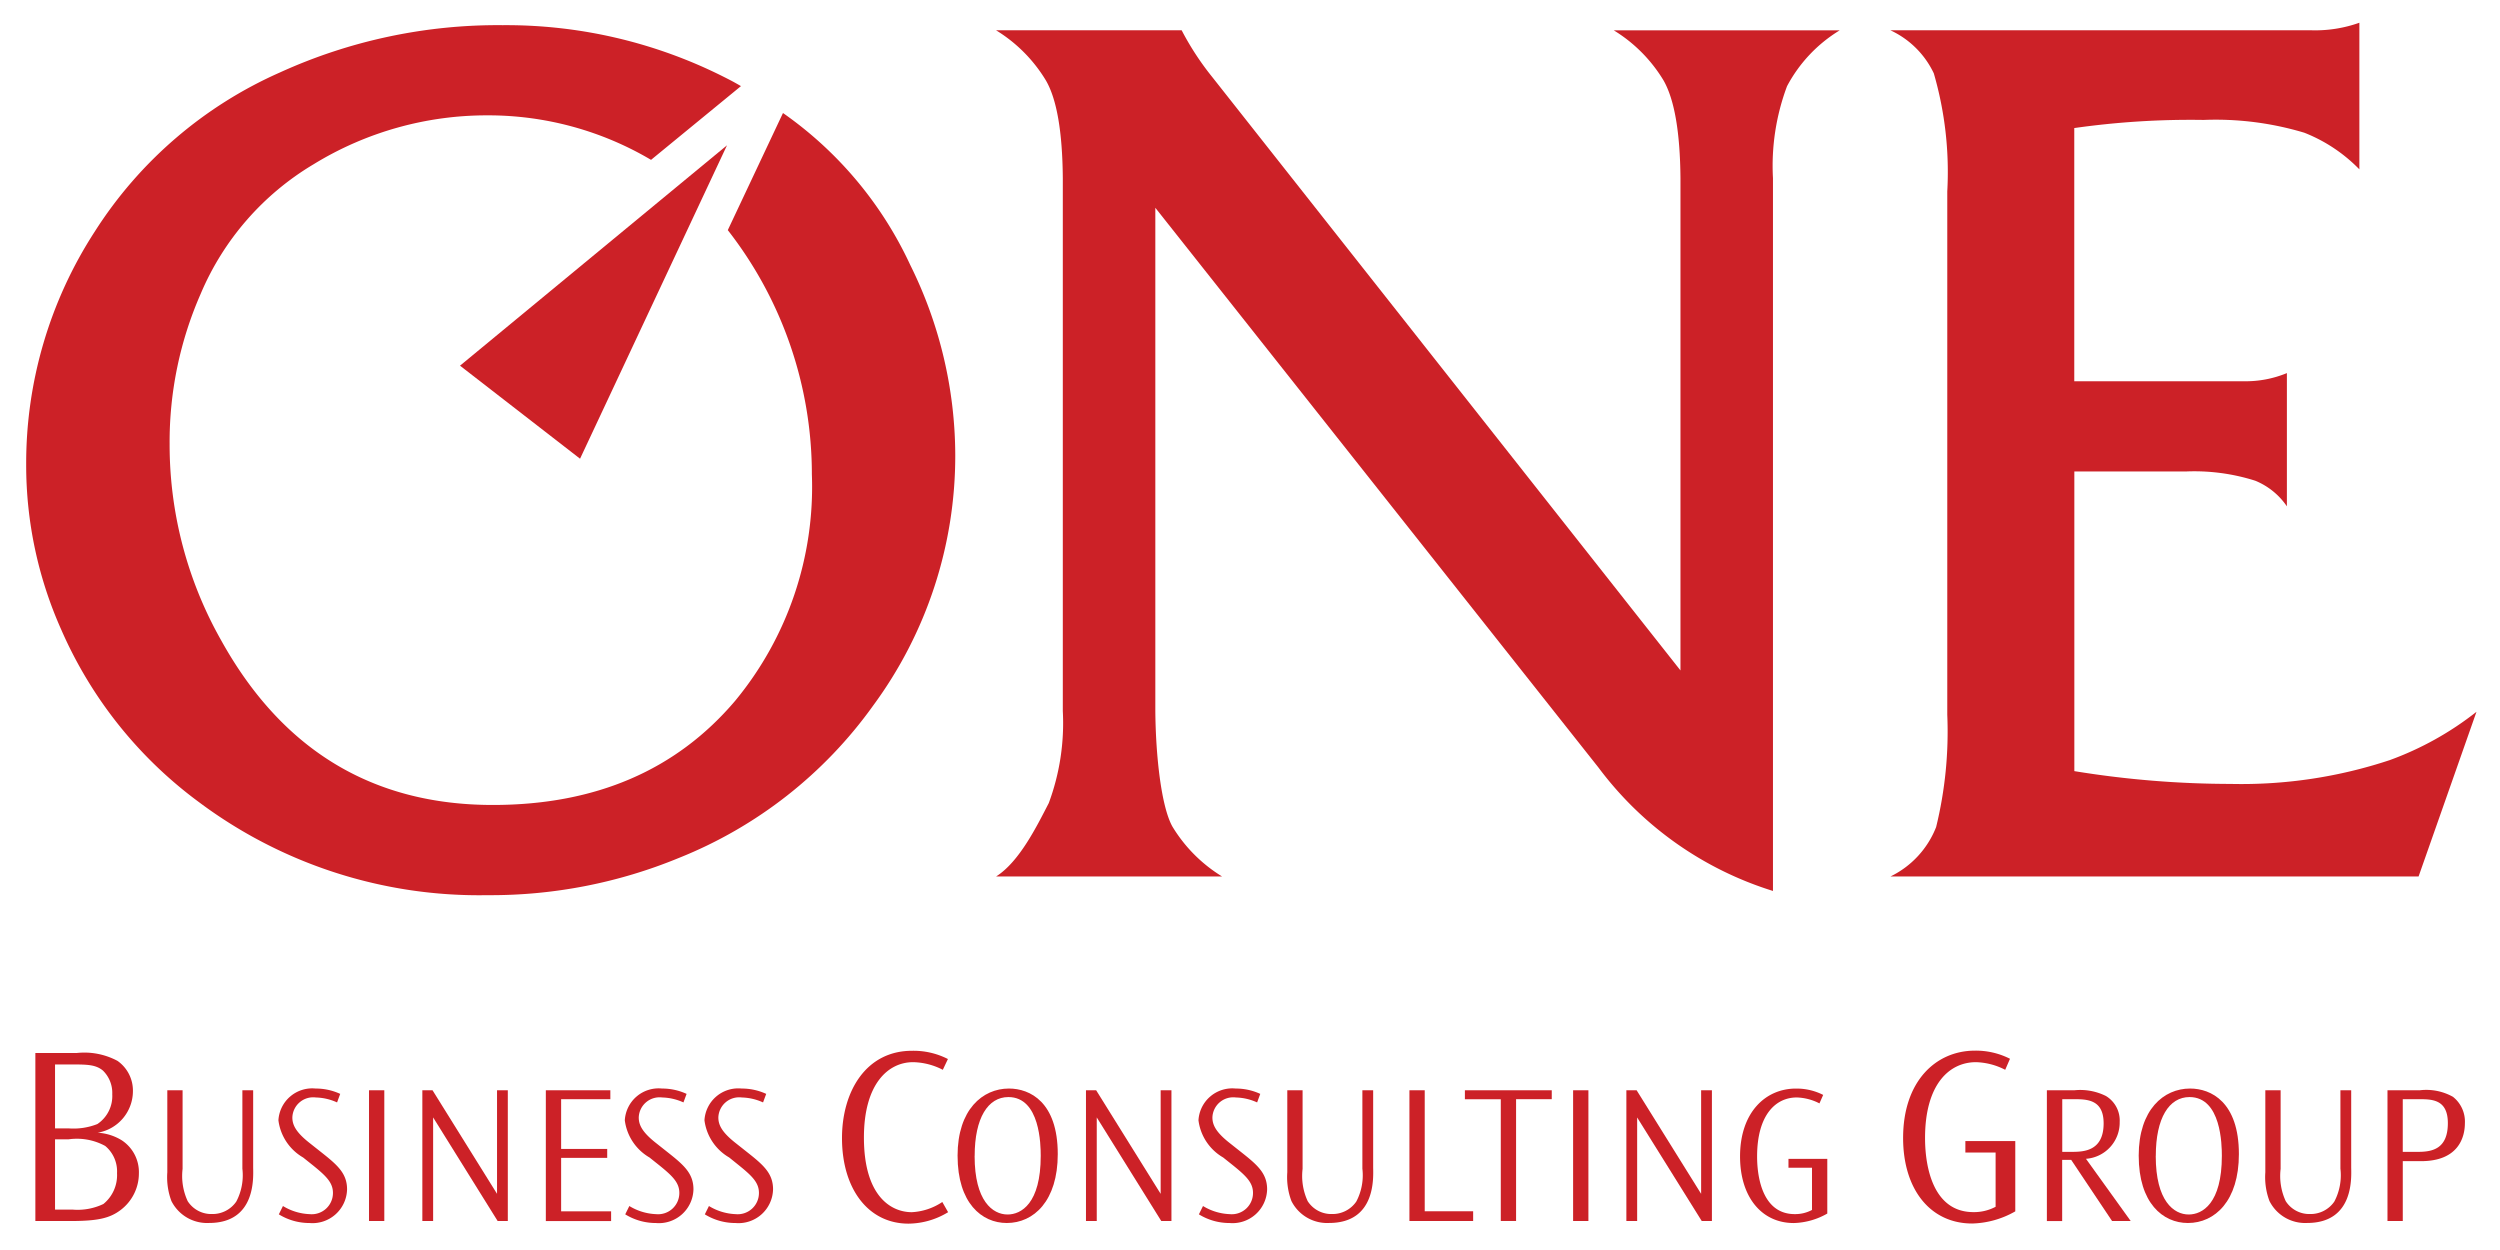 <svg xmlns="http://www.w3.org/2000/svg" viewBox="0 0 144 72"><title>ONE BCG-Logo</title><path d="M95.818,4.629q.942,1.643.977,5.63V38.617L69.817,4.427a16.14,16.14,0,0,1-1.753-2.682H57.374A8.586,8.586,0,0,1,60.24,4.627q.944,1.61.978,5.632v30.7a13.234,13.234,0,0,1-.809,5.3c-.674,1.3-1.687,3.377-3.034,4.226H70.392A8.573,8.573,0,0,1,67.525,47.6c-.63-1.138-.956-4.024-.978-6.638V11.969L92.075,44.214a19.91,19.91,0,0,0,10.048,7.105V10.259a13.082,13.082,0,0,1,.81-5.294,8.33,8.33,0,0,1,3.036-3.219H92.951A8.566,8.566,0,0,1,95.818,4.629Z" style="fill:#cc2127"/><path d="M137.654,43.781a27.12,27.12,0,0,1-9.172,1.373,56.21,56.21,0,0,1-9-.737V27.155h6.476a11.57,11.57,0,0,1,3.946.535,4.067,4.067,0,0,1,1.821,1.475V21.49a6.212,6.212,0,0,1-2.5.47h-9.747V7.376a47.568,47.568,0,0,1,7.454-.468,17.7,17.7,0,0,1,5.8.738A9.035,9.035,0,0,1,135.9,9.756V1.309a7.536,7.536,0,0,1-2.732.436H108.888a5.163,5.163,0,0,1,2.5,2.481,20.4,20.4,0,0,1,.775,6.805V41.168a23.138,23.138,0,0,1-.641,6.468,5.324,5.324,0,0,1-2.631,2.849h30.419L142.645,41A18.006,18.006,0,0,1,137.654,43.781Z" style="fill:#cc2127"/><polygon points="33.411 26.422 41.875 8.369 26.497 21.063 33.411 26.422" style="fill:#cc2127"/><path d="M52.429,15.26A21.93,21.93,0,0,0,45.1,6.51l-3.179,6.745a22.871,22.871,0,0,1,4.843,14.072,19.341,19.341,0,0,1-4.418,13.039q-5.092,6-13.961,6Q18,46.365,12.737,36.88a22.874,22.874,0,0,1-2.967-11.3,21.215,21.215,0,0,1,1.786-8.648A15.881,15.881,0,0,1,18.066,9.46,19.071,19.071,0,0,1,28.115,6.644,18.419,18.419,0,0,1,37.5,9.208l5.18-4.248c-.379-.218-.581-.328-.979-.527A27.864,27.864,0,0,0,28.958,1.45,30.277,30.277,0,0,0,16.144,4.165,24.282,24.282,0,0,0,5.452,13.349,24.508,24.508,0,0,0,1.508,26.757a23.233,23.233,0,0,0,2.023,9.518A24.512,24.512,0,0,0,11.456,46.2,26.94,26.94,0,0,0,28.08,51.562a28.432,28.432,0,0,0,11.029-2.147A25.291,25.291,0,0,0,50.3,40.633a24.249,24.249,0,0,0,4.723-14.411A24.757,24.757,0,0,0,52.429,15.26Z" style="fill:#cc2127"/><path d="M4.418,60.653a4.045,4.045,0,0,1,2.352.455,2.092,2.092,0,0,1,.886,1.76,2.432,2.432,0,0,1-2.032,2.376,2.974,2.974,0,0,1,1.394.44A2.194,2.194,0,0,1,8,67.589,2.648,2.648,0,0,1,6.944,69.7c-.624.469-1.307.631-2.889.631H2.037V60.653Zm-.479,4.341a3.743,3.743,0,0,0,1.67-.249,1.938,1.938,0,0,0,.857-1.716,1.8,1.8,0,0,0-.537-1.364c-.406-.337-.886-.352-1.742-.352H3.17v3.681Zm.232,4.678a3.441,3.441,0,0,0,1.786-.323,2.14,2.14,0,0,0,.784-1.774,1.905,1.905,0,0,0-.682-1.569,3.4,3.4,0,0,0-2.105-.381H3.17v4.047Z" style="fill:#cc2127"/><path d="M10.517,62.8v4.528a3.446,3.446,0,0,0,.294,1.859,1.614,1.614,0,0,0,1.4.741,1.657,1.657,0,0,0,1.4-.719,3.248,3.248,0,0,0,.35-1.893V62.8h.621v4.426c0,.5.215,3.217-2.541,3.217A2.3,2.3,0,0,1,9.874,69.18a3.907,3.907,0,0,1-.237-1.654V62.8Z" style="fill:#cc2127"/><path d="M19.415,63.5a3.105,3.105,0,0,0-1.22-.285,1.2,1.2,0,0,0-1.355,1.152c0,.411.181.833.994,1.471l.576.456c.982.776,1.581,1.255,1.581,2.213a1.993,1.993,0,0,1-2.168,1.939,3.344,3.344,0,0,1-1.762-.5l.237-.479a3.181,3.181,0,0,0,1.536.468,1.224,1.224,0,0,0,1.344-1.221c0-.582-.373-.958-1.118-1.563l-.6-.479a2.894,2.894,0,0,1-1.423-2.144A1.951,1.951,0,0,1,18.184,62.7a3.349,3.349,0,0,1,1.412.308Z" style="fill:#cc2127"/><path d="M22.136,62.8v7.528h-.881V62.8Z" style="fill:#cc2127"/><path d="M24.914,62.8l3.715,5.965V62.8h.621v7.528h-.587l-3.715-5.965v5.965h-.621V62.8Z" style="fill:#cc2127"/><path d="M35.156,62.8v.513H32.321V66.18h2.654v.513H32.321v3.08H35.2v.559H31.44V62.8Z" style="fill:#cc2127"/><path d="M39.367,63.5a3.106,3.106,0,0,0-1.22-.285,1.2,1.2,0,0,0-1.355,1.152c0,.411.181.833.994,1.471l.576.456c.982.776,1.581,1.255,1.581,2.213a1.993,1.993,0,0,1-2.168,1.939,3.344,3.344,0,0,1-1.762-.5l.237-.479a3.181,3.181,0,0,0,1.536.468,1.224,1.224,0,0,0,1.344-1.221c0-.582-.373-.958-1.118-1.563l-.6-.479a2.894,2.894,0,0,1-1.423-2.144A1.951,1.951,0,0,1,38.136,62.7a3.35,3.35,0,0,1,1.412.308Z" style="fill:#cc2127"/><path d="M43.952,63.5a3.105,3.105,0,0,0-1.22-.285,1.2,1.2,0,0,0-1.355,1.152c0,.411.181.833.994,1.471l.576.456c.982.776,1.581,1.255,1.581,2.213a1.993,1.993,0,0,1-2.168,1.939,3.344,3.344,0,0,1-1.762-.5l.237-.479a3.181,3.181,0,0,0,1.536.468,1.224,1.224,0,0,0,1.344-1.221c0-.582-.373-.958-1.118-1.563L42,66.67a2.894,2.894,0,0,1-1.423-2.144A1.951,1.951,0,0,1,42.721,62.7a3.349,3.349,0,0,1,1.412.308Z" style="fill:#cc2127"/><path d="M54.306,61.621a3.862,3.862,0,0,0-1.713-.44c-1.423,0-2.831,1.232-2.831,4.341,0,3.388,1.568,4.3,2.758,4.3a3.472,3.472,0,0,0,1.757-.587l.334.587a4.447,4.447,0,0,1-2.279.66c-2.337,0-3.833-2.024-3.833-4.927,0-2.684,1.379-5.03,4.036-5.03A4.359,4.359,0,0,1,54.6,61Z" style="fill:#cc2127"/><path d="M55.156,66.567c0-2.658,1.445-3.867,2.959-3.867,1.208,0,2.812.776,2.812,3.776,0,2.692-1.378,3.969-2.936,3.969-1.445,0-2.834-1.152-2.834-3.867Zm.982.023c0,2.589,1.039,3.365,1.9,3.365.779,0,1.908-.627,1.908-3.376,0-.627-.034-3.388-1.863-3.388-1.174,0-1.942,1.2-1.942,3.388Z" style="fill:#cc2127"/><path d="M63.139,62.8l3.715,5.965V62.8h.621v7.528h-.587l-3.715-5.965v5.965h-.621V62.8Z" style="fill:#cc2127"/><path d="M72.41,63.5a3.106,3.106,0,0,0-1.22-.285,1.2,1.2,0,0,0-1.355,1.152c0,.411.181.833.994,1.471l.576.456c.982.776,1.581,1.255,1.581,2.213a1.993,1.993,0,0,1-2.168,1.939,3.344,3.344,0,0,1-1.762-.5l.237-.479a3.181,3.181,0,0,0,1.536.468,1.224,1.224,0,0,0,1.344-1.221c0-.582-.373-.958-1.118-1.563l-.6-.479a2.894,2.894,0,0,1-1.423-2.144A1.951,1.951,0,0,1,71.179,62.7a3.35,3.35,0,0,1,1.412.308Z" style="fill:#cc2127"/><path d="M75.029,62.8v4.528a3.446,3.446,0,0,0,.294,1.859,1.614,1.614,0,0,0,1.4.741,1.657,1.657,0,0,0,1.4-.719,3.249,3.249,0,0,0,.35-1.893V62.8h.621v4.426c0,.5.215,3.217-2.541,3.217a2.3,2.3,0,0,1-2.168-1.266,3.906,3.906,0,0,1-.237-1.654V62.8Z" style="fill:#cc2127"/><path d="M82.064,62.8v6.969h2.789v.559h-3.67V62.8Z" style="fill:#cc2127"/><path d="M89.381,62.8v.513H87.326v7.015h-.881V63.317H84.378V62.8Z" style="fill:#cc2127"/><path d="M91.492,62.8v7.528h-.881V62.8Z" style="fill:#cc2127"/><path d="M94.27,62.8l3.715,5.965V62.8h.621v7.528h-.587L94.3,64.366v5.965h-.621V62.8Z" style="fill:#cc2127"/><path d="M104.8,63.556a3.021,3.021,0,0,0-1.31-.342c-1.2,0-2.281.992-2.281,3.4,0,1.346.384,3.319,2.168,3.319a2.052,2.052,0,0,0,.994-.24v-2.43h-1.355V66.75h2.236V69.9a4.077,4.077,0,0,1-1.931.547c-1.863,0-3.094-1.517-3.094-3.833,0-2.544,1.468-3.912,3.218-3.912a3.369,3.369,0,0,1,1.57.365Z" style="fill:#cc2127"/><path d="M115.5,61.621a3.884,3.884,0,0,0-1.684-.44c-1.539,0-2.933,1.276-2.933,4.37,0,1.73.494,4.267,2.787,4.267a2.637,2.637,0,0,0,1.277-.308V66.387h-1.742v-.66h2.875v4.047a5.242,5.242,0,0,1-2.483.7c-2.4,0-3.978-1.95-3.978-4.927,0-3.27,1.887-5.03,4.138-5.03a4.332,4.332,0,0,1,2.018.469Z" style="fill:#cc2127"/><path d="M119.486,62.8a3.3,3.3,0,0,1,1.818.331,1.647,1.647,0,0,1,.79,1.494,2.092,2.092,0,0,1-1.942,2.122l2.575,3.582h-1.073L119.3,66.807h-.519v3.525H117.9V62.8Zm-.7.513v3.034h.508c.666,0,1.875,0,1.875-1.642,0-1.4-.983-1.392-1.773-1.392Z" style="fill:#cc2127"/><path d="M123.189,66.567c0-2.658,1.445-3.867,2.959-3.867,1.208,0,2.812.776,2.812,3.776,0,2.692-1.378,3.969-2.936,3.969-1.445,0-2.834-1.152-2.834-3.867Zm.982.023c0,2.589,1.039,3.365,1.9,3.365.779,0,1.908-.627,1.908-3.376,0-.627-.034-3.388-1.863-3.388-1.174,0-1.942,1.2-1.942,3.388Z" style="fill:#cc2127"/><path d="M131.364,62.8v4.528a3.446,3.446,0,0,0,.294,1.859,1.614,1.614,0,0,0,1.4.741,1.657,1.657,0,0,0,1.4-.719,3.249,3.249,0,0,0,.35-1.893V62.8h.621v4.426c0,.5.215,3.217-2.541,3.217a2.3,2.3,0,0,1-2.168-1.266,3.906,3.906,0,0,1-.237-1.654V62.8Z" style="fill:#cc2127"/><path d="M139.381,62.8a3.142,3.142,0,0,1,1.908.376,1.816,1.816,0,0,1,.689,1.517c0,.787-.35,2.19-2.529,2.19H138.4v3.445h-.881V62.8Zm-.982.513v3.034h.881c.824,0,1.716-.171,1.716-1.654,0-1.392-.937-1.38-1.716-1.38Z" style="fill:#cc2127"/></svg>